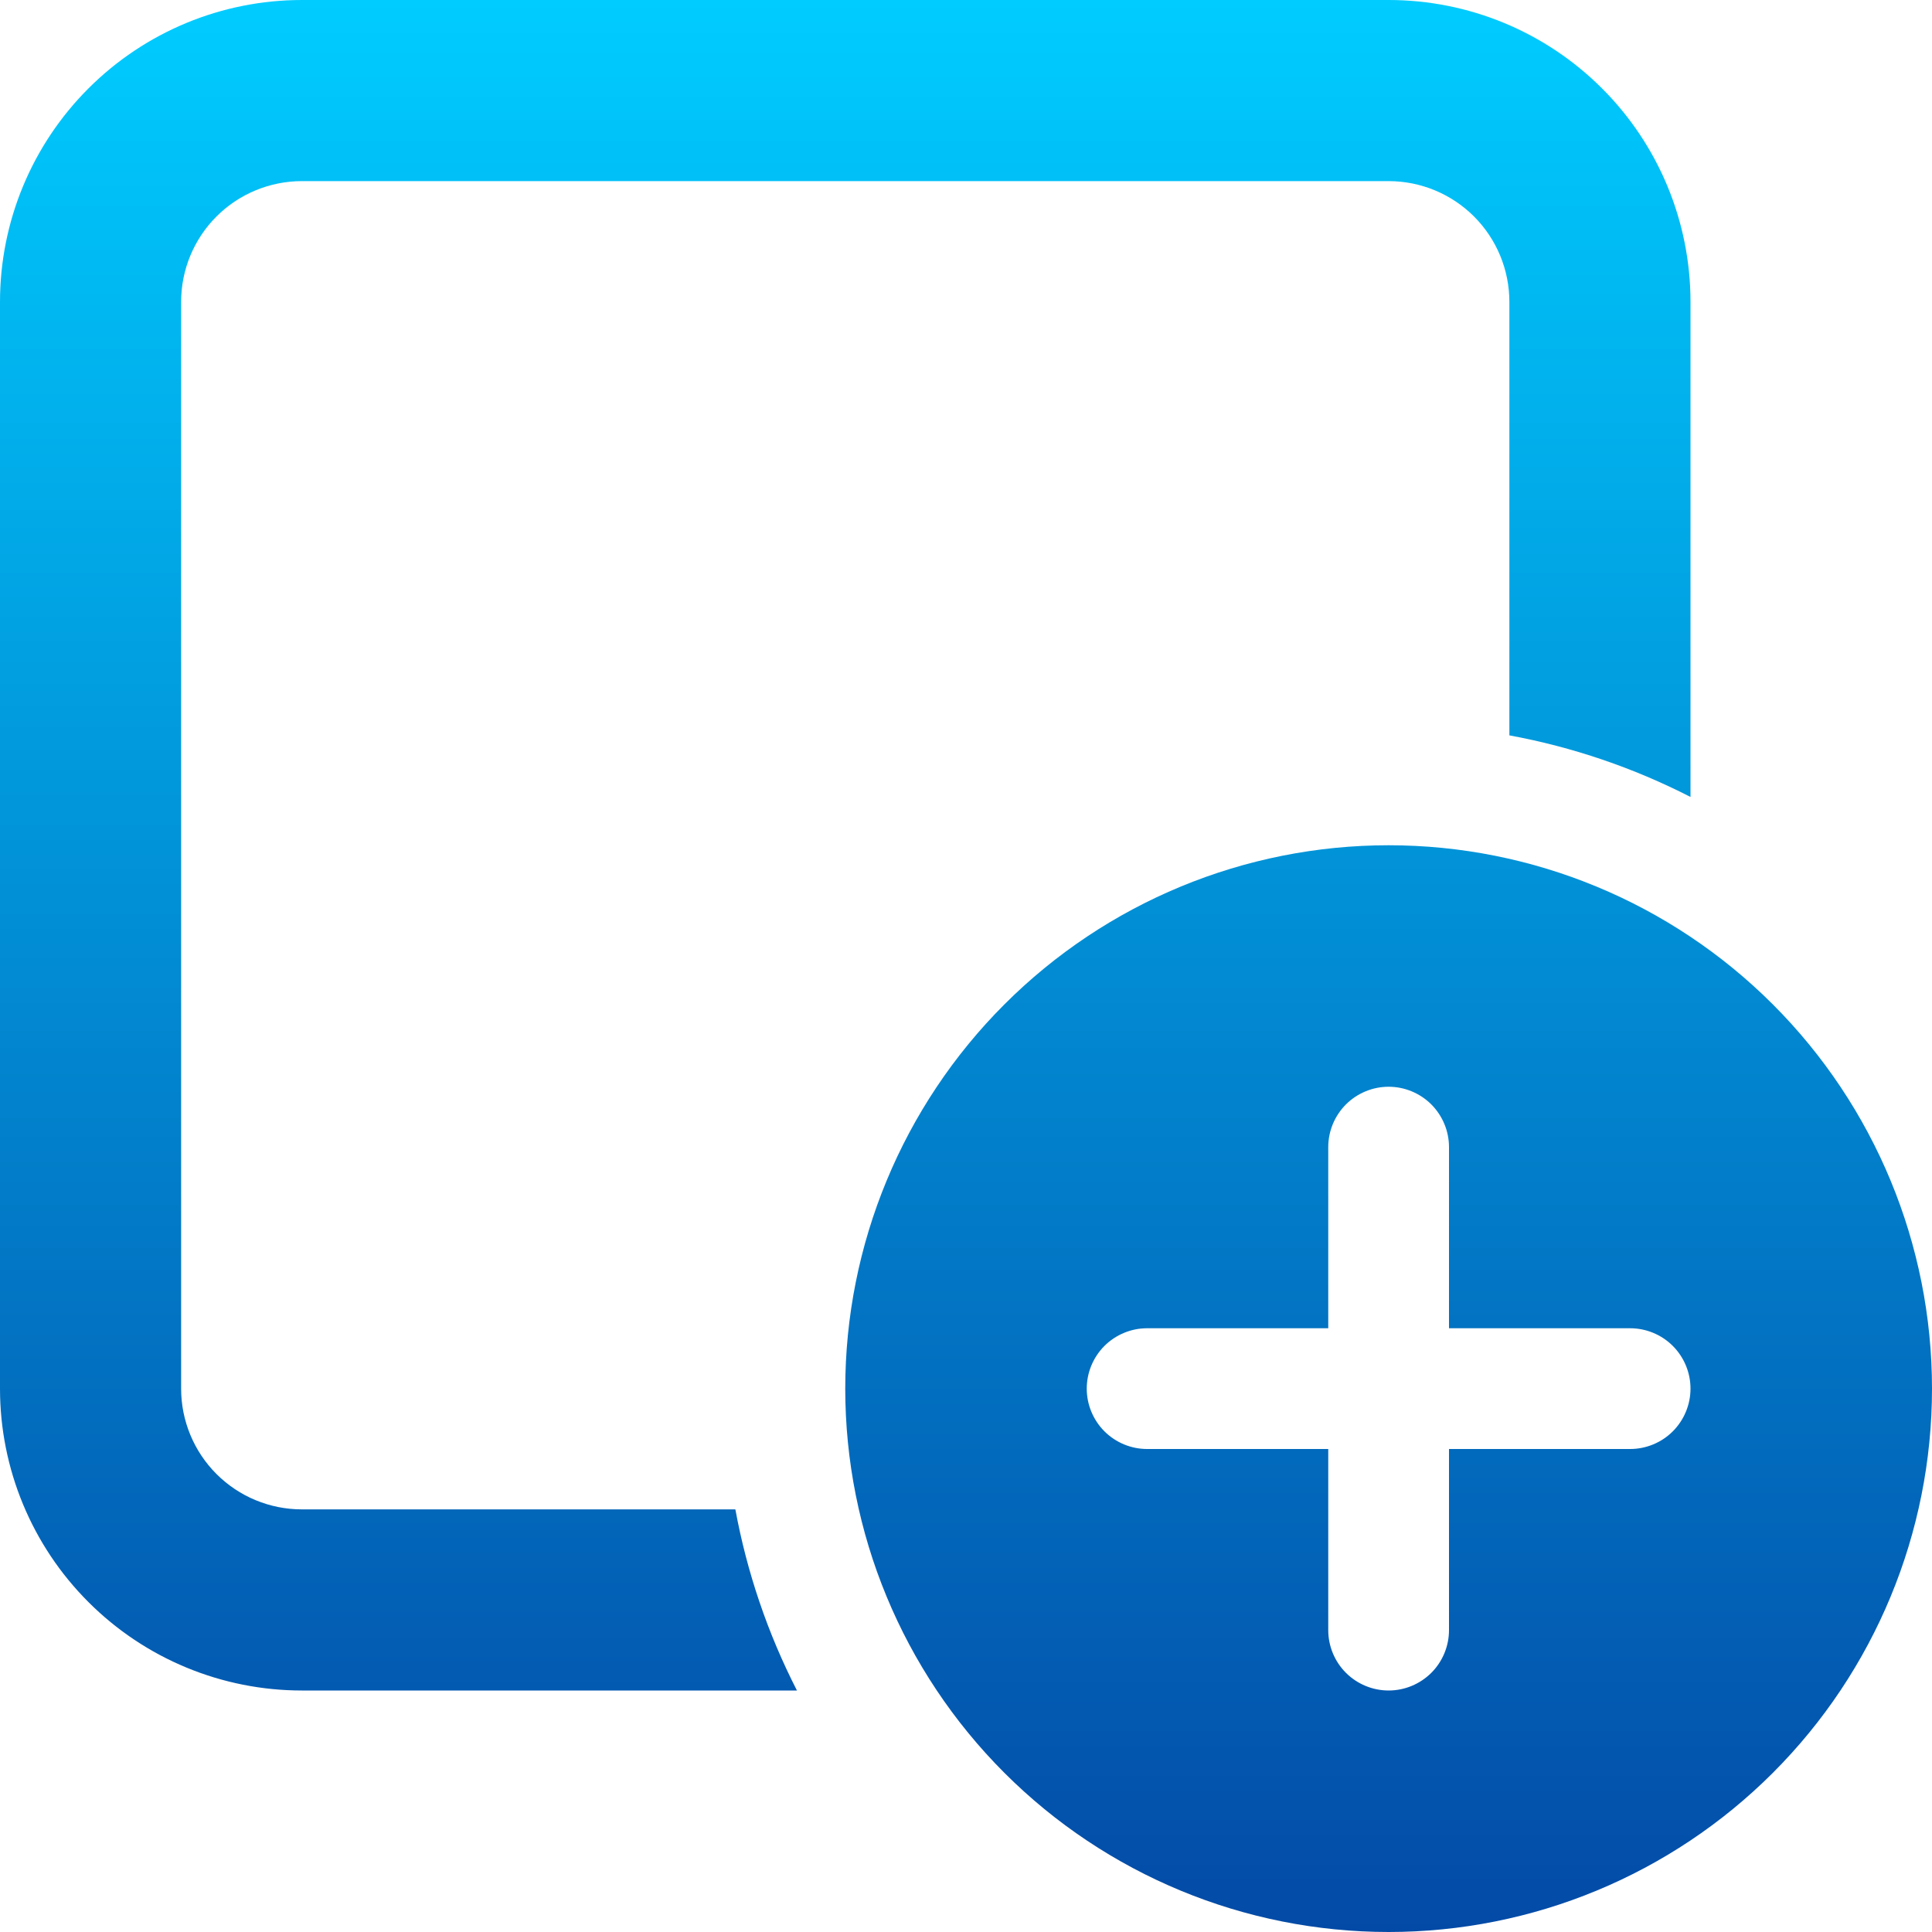 <svg width="40" height="40" viewBox="0 0 40 40" fill="none" xmlns="http://www.w3.org/2000/svg">
<path d="M0 6.25C0 4.592 0.658 3.003 1.831 1.831C3.003 0.658 4.592 0 6.25 0H28.75C30.408 0 31.997 0.658 33.169 1.831C34.342 3.003 35 4.592 35 6.25V16.5C33.819 15.895 32.555 15.465 31.25 15.225V6.25C31.25 5.587 30.987 4.951 30.518 4.482C30.049 4.013 29.413 3.75 28.75 3.75H6.25C5.587 3.75 4.951 4.013 4.482 4.482C4.013 4.951 3.75 5.587 3.75 6.25V28.75C3.75 29.413 4.013 30.049 4.482 30.518C4.951 30.987 5.587 31.25 6.25 31.25H15.225C15.465 32.555 15.895 33.819 16.5 35H6.25C4.592 35 3.003 34.342 1.831 33.169C0.658 31.997 0 30.408 0 28.75V6.25ZM40 28.75C40 31.734 38.815 34.595 36.705 36.705C34.595 38.815 31.734 40 28.75 40C25.766 40 22.905 38.815 20.795 36.705C18.685 34.595 17.5 31.734 17.5 28.75C17.5 25.766 18.685 22.905 20.795 20.795C22.905 18.685 25.766 17.5 28.75 17.5C31.734 17.5 34.595 18.685 36.705 20.795C38.815 22.905 40 25.766 40 28.75ZM30 23.75C30 23.419 29.868 23.101 29.634 22.866C29.399 22.632 29.081 22.5 28.75 22.5C28.419 22.5 28.101 22.632 27.866 22.866C27.632 23.101 27.5 23.419 27.5 23.75V27.5H23.75C23.419 27.5 23.101 27.632 22.866 27.866C22.632 28.101 22.5 28.419 22.5 28.75C22.5 29.081 22.632 29.399 22.866 29.634C23.101 29.868 23.419 30 23.75 30H27.5V33.75C27.5 34.081 27.632 34.4 27.866 34.634C28.101 34.868 28.419 35 28.75 35C29.081 35 29.399 34.868 29.634 34.634C29.868 34.4 30 34.081 30 33.75V30H33.75C34.081 30 34.4 29.868 34.634 29.634C34.868 29.399 35 29.081 35 28.75C35 28.419 34.868 28.101 34.634 27.866C34.4 27.632 34.081 27.5 33.75 27.5H30V23.75Z" fill="url(#paint0_linear_2400_11140)"/>
<defs>
<linearGradient id="paint0_linear_2400_11140" x1="20" y1="0" x2="20" y2="40" gradientUnits="userSpaceOnUse">
<stop stop-color="#00CCFF"/>
<stop offset="1" stop-color="#034AA6"/>
</linearGradient>
</defs>
</svg>
